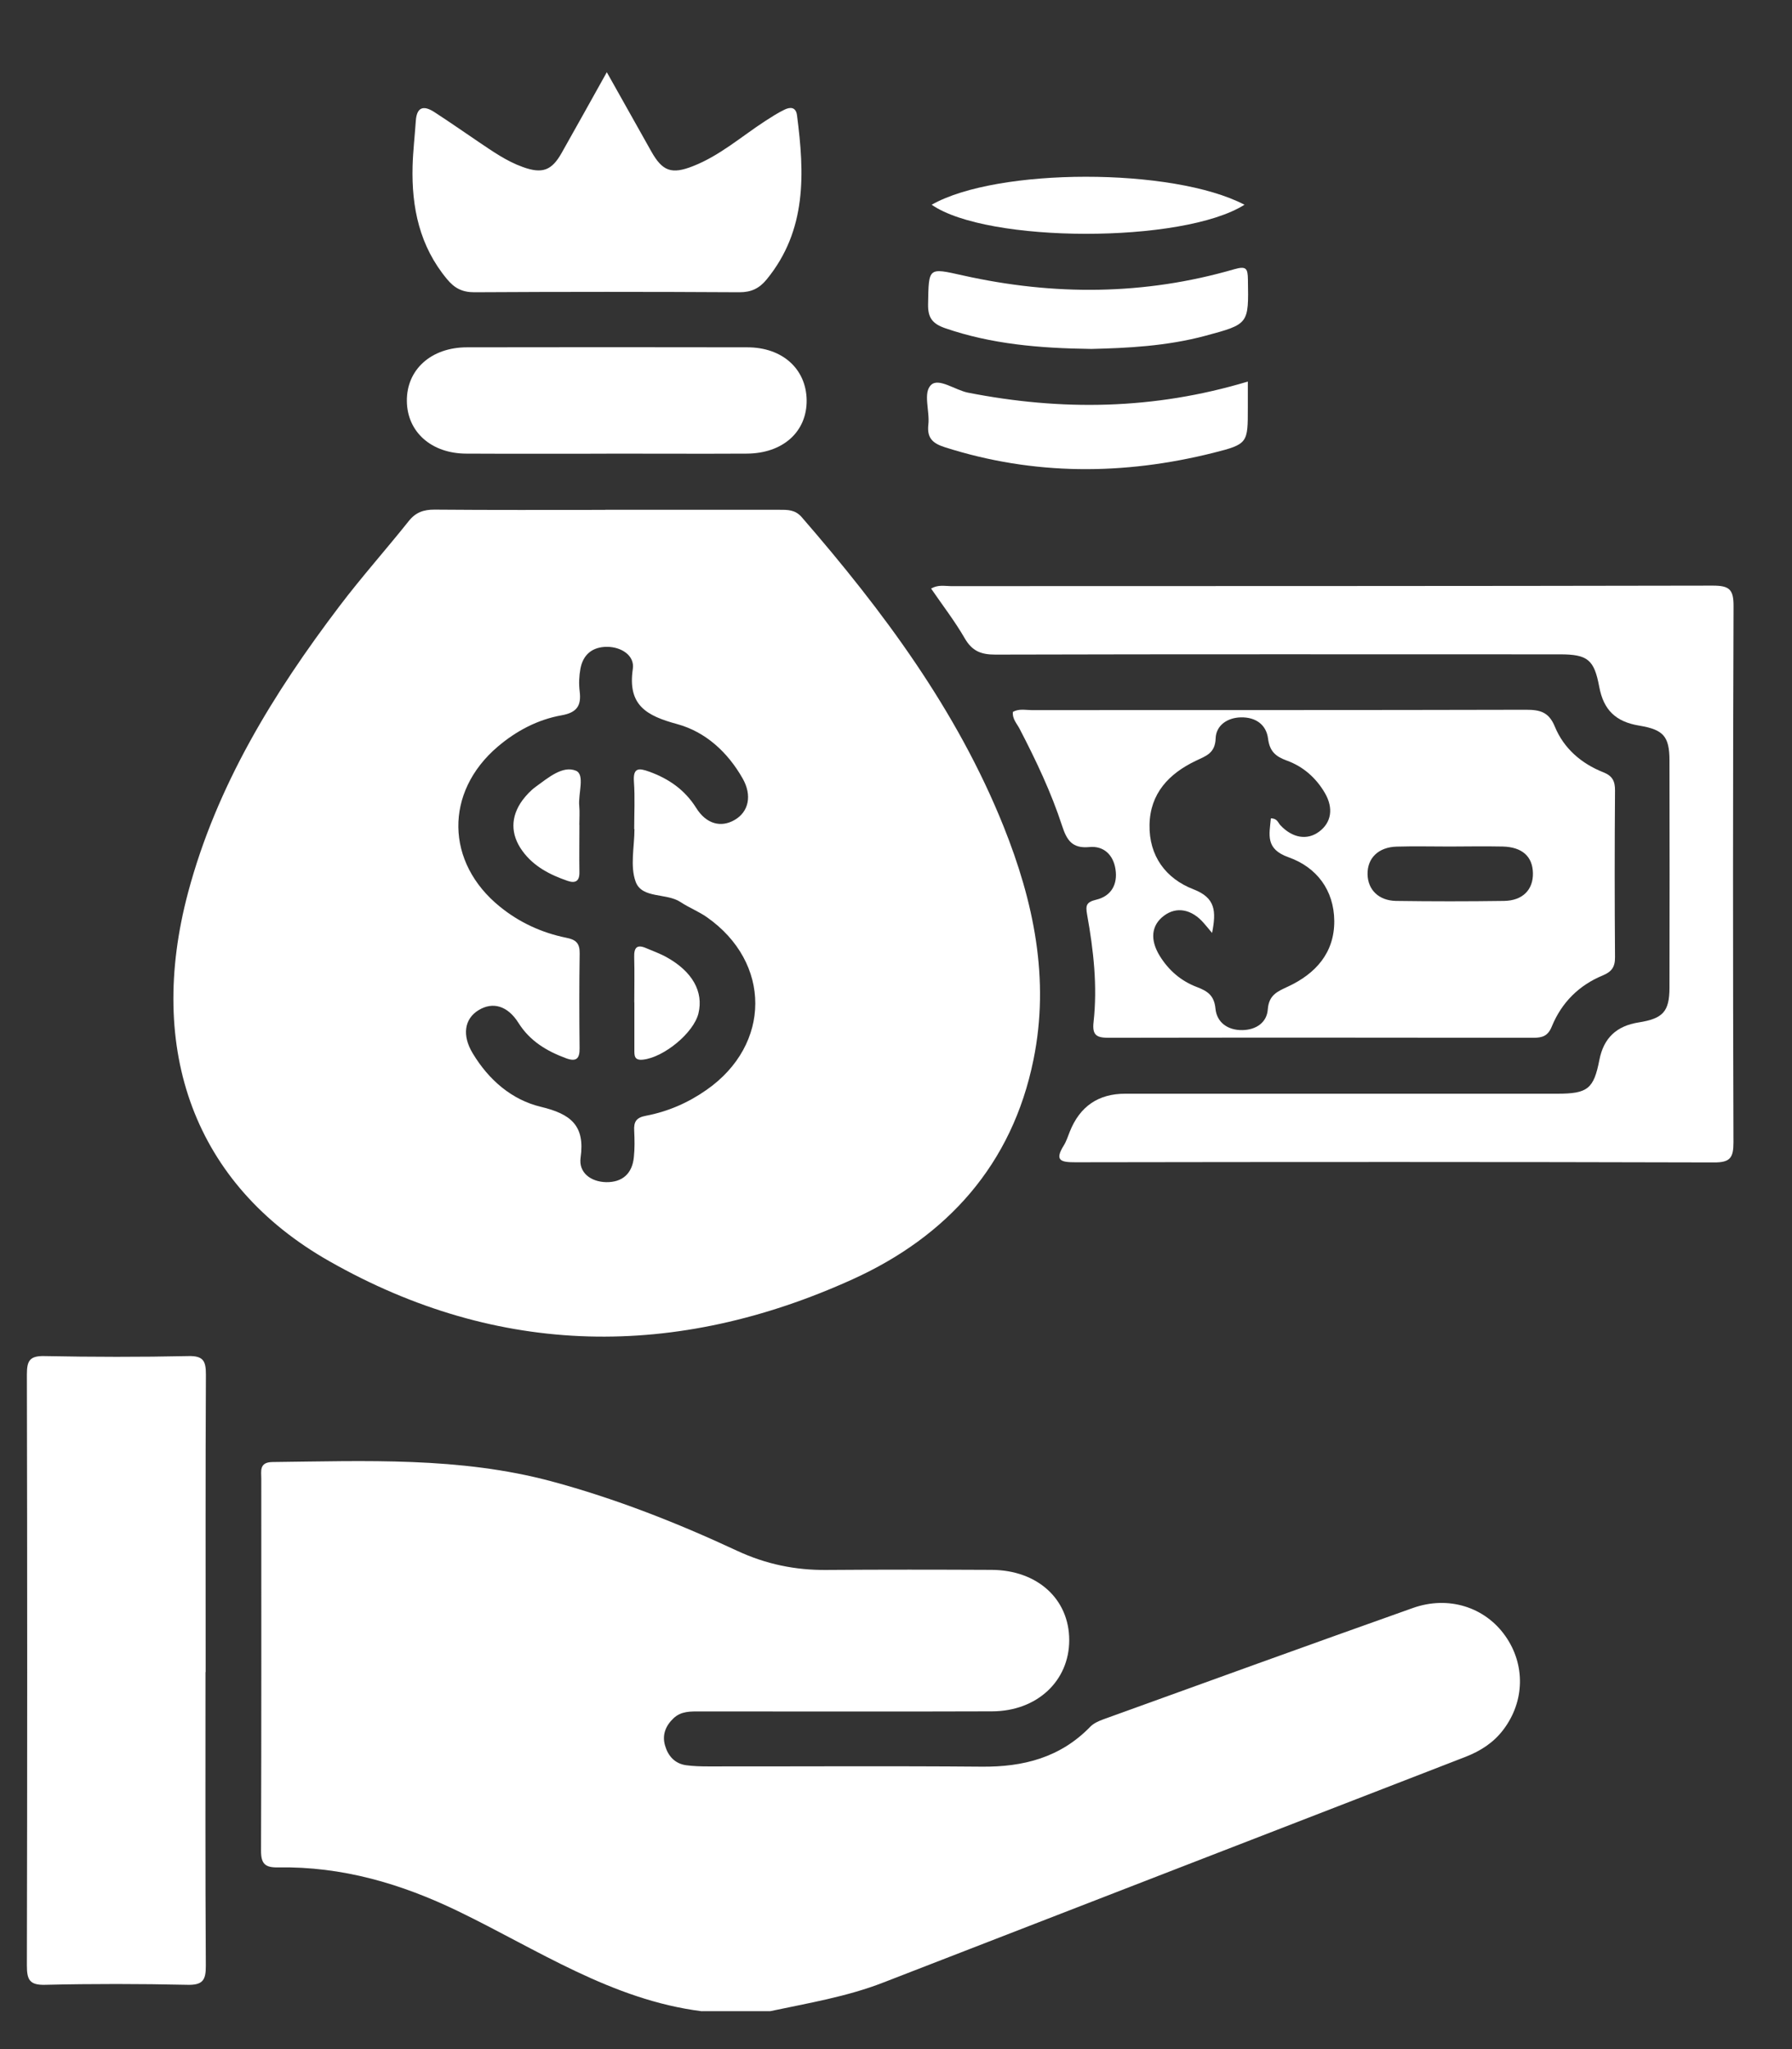 <svg width="21" height="24" viewBox="0 0 21 24" fill="none" xmlns="http://www.w3.org/2000/svg">
<rect x="0" y="0" width="21" height="24" fill="#333333" stroke="none"/>
<path d="M8.226 23.557C7.169 23.424 6.298 22.834 5.371 22.386C4.699 22.061 4.007 21.859 3.259 21.872C3.105 21.875 3.058 21.829 3.059 21.673C3.064 20.223 3.062 18.772 3.062 17.322C3.062 17.23 3.035 17.126 3.193 17.124C4.288 17.112 5.385 17.062 6.459 17.349C7.211 17.551 7.933 17.835 8.637 18.163C8.974 18.32 9.32 18.392 9.689 18.388C10.333 18.383 10.977 18.384 11.621 18.387C12.158 18.39 12.53 18.73 12.53 19.21C12.53 19.688 12.153 20.042 11.627 20.044C10.487 20.048 9.346 20.045 8.206 20.045C8.094 20.045 7.983 20.04 7.893 20.125C7.799 20.214 7.757 20.322 7.794 20.446C7.829 20.567 7.908 20.656 8.039 20.675C8.126 20.687 8.216 20.689 8.304 20.689C9.37 20.69 10.437 20.683 11.503 20.692C11.991 20.697 12.425 20.586 12.775 20.226C12.814 20.185 12.872 20.159 12.926 20.139C14.135 19.702 15.344 19.264 16.556 18.834C16.974 18.685 17.403 18.823 17.641 19.162C17.877 19.497 17.868 19.928 17.618 20.258C17.503 20.411 17.349 20.509 17.174 20.577C14.9 21.458 12.625 22.338 10.352 23.22C9.923 23.387 9.472 23.461 9.025 23.556H8.225L8.226 23.557Z" fill="white"/>
<path d="M7.093 5.971C7.774 5.971 8.455 5.971 9.136 5.971C9.232 5.971 9.318 5.969 9.395 6.057C10.349 7.157 11.214 8.316 11.761 9.68C12.113 10.559 12.304 11.465 12.111 12.412C11.862 13.64 11.099 14.481 9.993 14.983C7.925 15.921 5.847 15.902 3.858 14.771C2.275 13.873 1.712 12.295 2.205 10.45C2.539 9.2 3.204 8.12 3.977 7.101C4.236 6.759 4.522 6.439 4.79 6.103C4.872 6 4.965 5.968 5.094 5.969C5.761 5.975 6.427 5.972 7.093 5.972L7.093 5.971ZM7.434 9.711C7.434 9.711 7.433 9.711 7.432 9.711C7.432 9.526 7.442 9.341 7.429 9.157C7.417 8.991 7.484 8.993 7.608 9.038C7.838 9.121 8.025 9.251 8.158 9.462C8.276 9.652 8.449 9.697 8.61 9.603C8.775 9.507 8.815 9.315 8.703 9.118C8.528 8.81 8.269 8.572 7.936 8.481C7.578 8.384 7.352 8.262 7.416 7.834C7.439 7.68 7.284 7.576 7.113 7.576C6.944 7.576 6.833 7.665 6.802 7.832C6.786 7.918 6.782 8.01 6.793 8.097C6.814 8.265 6.761 8.346 6.581 8.378C6.301 8.428 6.051 8.56 5.833 8.745C5.207 9.278 5.219 10.103 5.859 10.62C6.087 10.805 6.349 10.925 6.634 10.983C6.753 11.006 6.795 11.05 6.793 11.169C6.787 11.539 6.788 11.909 6.792 12.278C6.794 12.402 6.751 12.438 6.634 12.395C6.407 12.311 6.21 12.194 6.076 11.981C5.949 11.779 5.775 11.73 5.609 11.831C5.441 11.933 5.413 12.127 5.539 12.336C5.726 12.647 5.996 12.882 6.34 12.964C6.685 13.047 6.858 13.179 6.804 13.559C6.779 13.733 6.922 13.842 7.103 13.846C7.293 13.849 7.409 13.746 7.428 13.554C7.439 13.452 7.437 13.347 7.432 13.244C7.426 13.139 7.455 13.089 7.571 13.068C7.828 13.019 8.065 12.916 8.28 12.765C9.04 12.235 9.042 11.273 8.283 10.742C8.187 10.675 8.074 10.631 7.976 10.566C7.809 10.455 7.523 10.529 7.449 10.327C7.382 10.144 7.435 9.918 7.435 9.711L7.434 9.711Z" fill="white"/>
<path d="M10.912 6.893C10.997 6.845 11.072 6.865 11.143 6.865C14.119 6.864 17.095 6.865 20.071 6.859C20.264 6.859 20.316 6.901 20.315 7.1C20.307 9.193 20.307 11.287 20.314 13.38C20.314 13.56 20.276 13.616 20.086 13.615C17.591 13.608 15.096 13.609 12.601 13.613C12.436 13.613 12.354 13.596 12.465 13.418C12.496 13.369 12.514 13.311 12.536 13.256C12.654 12.958 12.871 12.81 13.187 12.81C14.875 12.81 16.563 12.81 18.251 12.81C18.607 12.81 18.677 12.752 18.743 12.413C18.793 12.159 18.942 12.016 19.204 11.975C19.487 11.93 19.563 11.849 19.564 11.571C19.566 10.683 19.566 9.796 19.564 8.908C19.564 8.623 19.492 8.546 19.211 8.499C18.934 8.454 18.792 8.316 18.741 8.044C18.682 7.728 18.607 7.664 18.282 7.664C16.075 7.664 13.869 7.661 11.663 7.667C11.495 7.667 11.392 7.625 11.306 7.477C11.19 7.276 11.046 7.09 10.911 6.893H10.912Z" fill="white"/>
<path d="M11.87 8.338C11.941 8.298 12.016 8.317 12.088 8.317C14.02 8.316 15.952 8.318 17.884 8.313C18.049 8.313 18.151 8.34 18.221 8.511C18.326 8.766 18.531 8.943 18.788 9.045C18.895 9.087 18.927 9.148 18.926 9.26C18.921 9.911 18.921 10.562 18.926 11.212C18.927 11.328 18.885 11.382 18.782 11.425C18.503 11.54 18.3 11.743 18.186 12.021C18.141 12.133 18.077 12.155 17.969 12.155C16.311 12.153 14.653 12.152 12.995 12.155C12.857 12.155 12.797 12.131 12.815 11.972C12.862 11.55 12.815 11.13 12.74 10.715C12.72 10.604 12.729 10.566 12.849 10.537C13.022 10.495 13.1 10.358 13.072 10.18C13.046 10.011 12.933 9.905 12.767 9.921C12.564 9.941 12.501 9.839 12.447 9.674C12.319 9.281 12.141 8.907 11.95 8.539C11.918 8.476 11.861 8.421 11.87 8.338ZM14.204 10.927C14.154 10.867 14.131 10.839 14.107 10.812C13.966 10.648 13.787 10.615 13.641 10.725C13.491 10.836 13.474 11.008 13.592 11.198C13.697 11.367 13.843 11.492 14.027 11.561C14.152 11.609 14.229 11.659 14.244 11.815C14.26 11.975 14.387 12.068 14.56 12.065C14.721 12.062 14.846 11.976 14.857 11.822C14.87 11.652 14.97 11.613 15.094 11.555C15.418 11.404 15.638 11.16 15.636 10.787C15.633 10.424 15.428 10.157 15.101 10.041C14.826 9.944 14.875 9.778 14.893 9.585C14.967 9.584 14.977 9.636 15.005 9.666C15.145 9.815 15.318 9.845 15.458 9.741C15.603 9.634 15.629 9.465 15.526 9.288C15.422 9.11 15.271 8.977 15.079 8.908C14.948 8.86 14.879 8.8 14.86 8.651C14.839 8.486 14.714 8.399 14.543 8.402C14.382 8.405 14.251 8.497 14.246 8.647C14.24 8.826 14.13 8.854 14.011 8.912C13.698 9.062 13.478 9.293 13.471 9.66C13.464 10.026 13.662 10.291 13.986 10.416C14.245 10.516 14.254 10.672 14.204 10.927V10.927ZM16.989 9.915C16.781 9.915 16.574 9.91 16.367 9.916C16.152 9.922 16.022 10.052 16.026 10.241C16.03 10.421 16.156 10.548 16.359 10.552C16.781 10.558 17.203 10.558 17.625 10.552C17.844 10.549 17.968 10.421 17.964 10.226C17.96 10.031 17.838 9.921 17.61 9.915C17.403 9.911 17.196 9.914 16.989 9.915Z" fill="white"/>
<path d="M2.408 19.584C2.408 20.73 2.405 21.877 2.412 23.023C2.413 23.19 2.378 23.252 2.195 23.247C1.64 23.235 1.085 23.234 0.53 23.247C0.346 23.252 0.315 23.187 0.315 23.021C0.32 20.713 0.32 18.406 0.315 16.098C0.315 15.939 0.347 15.879 0.521 15.883C1.083 15.894 1.646 15.895 2.208 15.883C2.385 15.879 2.413 15.943 2.413 16.1C2.407 17.261 2.41 18.422 2.41 19.584H2.408Z" fill="white"/>
<path d="M7.11 0.844C7.294 1.172 7.463 1.472 7.632 1.773C7.763 2.006 7.87 2.045 8.121 1.946C8.435 1.823 8.687 1.6 8.965 1.419C9.04 1.371 9.114 1.322 9.194 1.284C9.26 1.252 9.327 1.251 9.34 1.351C9.428 2.029 9.457 2.695 8.985 3.272C8.897 3.379 8.804 3.423 8.665 3.423C7.629 3.417 6.593 3.417 5.558 3.423C5.418 3.423 5.326 3.376 5.239 3.27C4.917 2.884 4.822 2.43 4.835 1.945C4.84 1.768 4.861 1.591 4.873 1.414C4.885 1.245 4.971 1.235 5.092 1.314C5.266 1.427 5.436 1.545 5.607 1.661C5.772 1.772 5.936 1.888 6.126 1.956C6.355 2.039 6.466 1.998 6.583 1.789C6.754 1.487 6.922 1.184 7.112 0.844L7.11 0.844Z" fill="white"/>
<path d="M7.106 5.314C6.559 5.314 6.011 5.316 5.464 5.313C5.055 5.312 4.772 5.059 4.768 4.699C4.763 4.33 5.052 4.068 5.472 4.068C6.567 4.066 7.662 4.066 8.758 4.068C9.168 4.068 9.447 4.32 9.453 4.685C9.458 5.056 9.175 5.312 8.749 5.313C8.201 5.316 7.654 5.313 7.106 5.313V5.314Z" fill="white"/>
<path d="M14.623 4.469C14.623 4.583 14.623 4.679 14.623 4.774C14.623 5.186 14.627 5.202 14.222 5.303C13.168 5.567 12.116 5.571 11.072 5.238C10.927 5.192 10.862 5.128 10.879 4.974C10.898 4.813 10.812 4.597 10.914 4.506C11.004 4.425 11.194 4.569 11.344 4.599C12.436 4.813 13.518 4.801 14.623 4.469V4.469Z" fill="white"/>
<path d="M12.789 4.087C12.175 4.079 11.618 4.03 11.079 3.845C10.927 3.793 10.873 3.722 10.876 3.562C10.884 3.128 10.875 3.135 11.284 3.226C12.35 3.464 13.412 3.459 14.465 3.153C14.606 3.113 14.622 3.145 14.624 3.274C14.633 3.797 14.637 3.795 14.125 3.933C13.671 4.055 13.205 4.077 12.789 4.087Z" fill="white"/>
<path d="M14.584 2.398C13.86 2.855 11.566 2.849 10.918 2.398C11.684 1.963 13.743 1.959 14.584 2.398Z" fill="white"/>
<path d="M6.79 9.662C6.79 9.847 6.787 10.032 6.79 10.216C6.792 10.322 6.742 10.348 6.651 10.317C6.445 10.246 6.255 10.149 6.123 9.968C5.981 9.774 5.981 9.566 6.123 9.372C6.167 9.314 6.219 9.258 6.278 9.215C6.421 9.112 6.592 8.963 6.749 9.027C6.858 9.072 6.774 9.296 6.788 9.439C6.795 9.513 6.789 9.587 6.789 9.661L6.79 9.662Z" fill="white"/>
<path d="M7.433 11.741C7.433 11.564 7.437 11.387 7.432 11.211C7.429 11.101 7.462 11.057 7.572 11.105C7.653 11.14 7.737 11.169 7.813 11.212C8.115 11.38 8.246 11.616 8.185 11.869C8.129 12.098 7.78 12.384 7.536 12.411C7.43 12.423 7.434 12.362 7.434 12.292C7.434 12.108 7.434 11.924 7.434 11.74L7.433 11.741Z" fill="white"/>
</svg>
